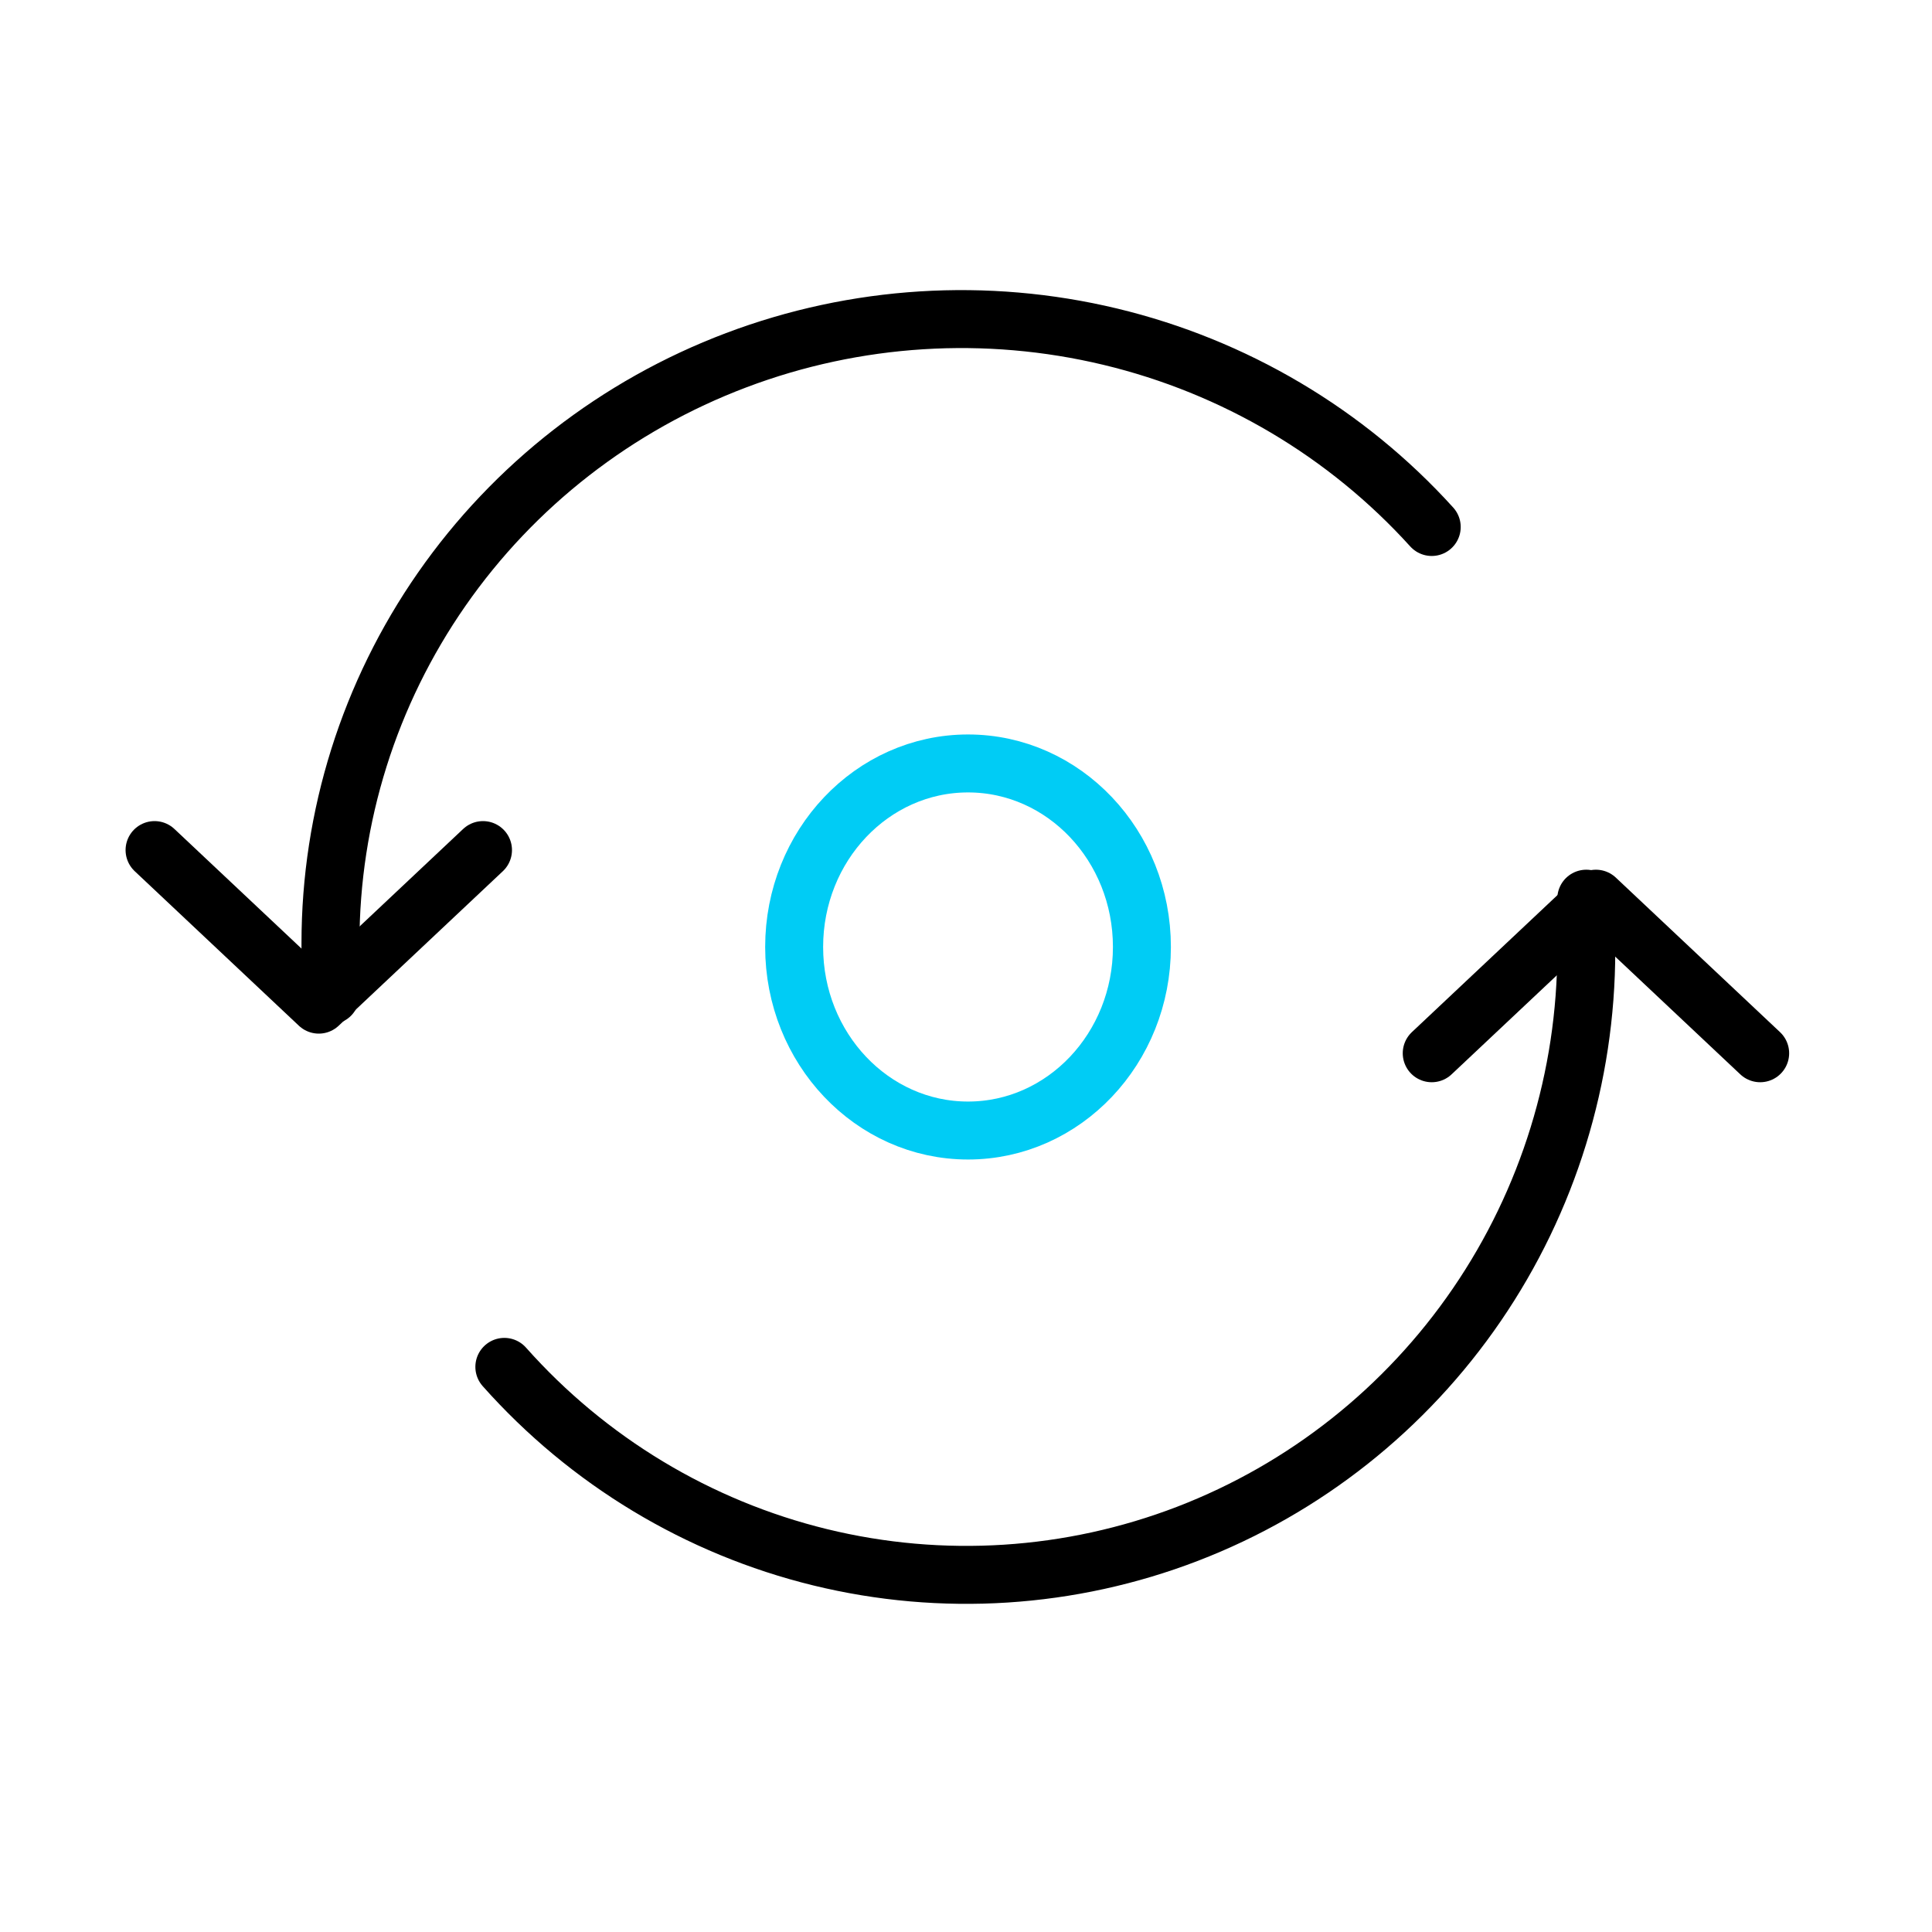 <svg width="100" height="100" viewBox="0 0 100 100" fill="none" xmlns="http://www.w3.org/2000/svg">
<path d="M50.105 58.516C55.076 58.516 59.105 54.262 59.105 49.016C59.105 43.769 55.076 39.516 50.105 39.516C45.135 39.516 41.105 43.769 41.105 49.016C41.105 54.262 45.135 58.516 50.105 58.516Z" stroke="#00CCF5" stroke-width="3" stroke-linecap="round" stroke-linejoin="round"/>
<path d="M74.106 27.277C69.695 22.403 63.892 18.968 57.465 17.426C51.037 15.884 44.288 16.308 38.11 18.643C31.931 20.977 26.615 25.111 22.864 30.499C19.114 35.886 17.106 42.272 17.105 48.813V51.516" stroke="black" stroke-width="3" stroke-linecap="round" stroke-linejoin="round"/>
<path d="M26.105 70.749C30.438 75.625 36.139 79.062 42.453 80.605C48.768 82.147 55.398 81.723 61.468 79.388C67.538 77.053 72.761 72.917 76.446 67.527C80.131 62.138 82.104 55.749 82.106 49.205V46.516" stroke="black" stroke-width="3" stroke-linecap="round" stroke-linejoin="round"/>
<path d="M74.106 54.516L82.606 46.516L91.106 54.516" stroke="black" stroke-width="3" stroke-linecap="round" stroke-linejoin="round"/>
<path d="M25 44L16.5 52L8 44" stroke="black" stroke-width="3" stroke-linecap="round" stroke-linejoin="round"/>
</svg>
